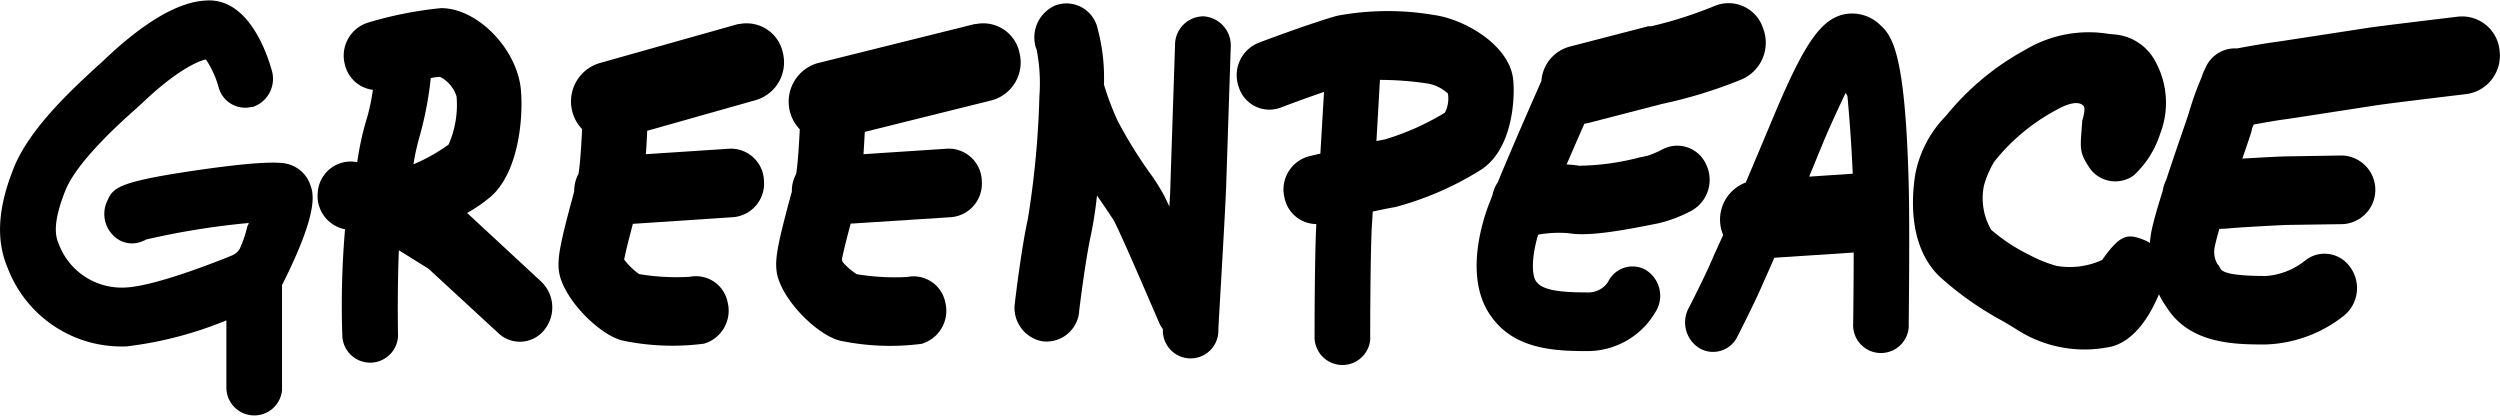 <svg xmlns="http://www.w3.org/2000/svg" viewBox="0 0 344.22 57.37"><g id="레이어_2" data-name="레이어 2"><g id="Layer_1" data-name="Layer 1"><g id="그룹_1" data-name="그룹 1"><path id="패스_1" data-name="패스 1" d="M30.06,12h0Z"/><path id="패스_2" data-name="패스 2" d="M42.71,25.41A4.45,4.45,0,0,0,40,22.7c-.73-.26-2.25-.79-12.61.7C16,25.05,15.61,25.87,14.77,27.66a4.17,4.17,0,0,0,1.71,5.43,3.65,3.65,0,0,0,3.13.13c.84-.35.34-.21.29-.19a105.81,105.81,0,0,1,14.27-2.32c.17,0,0,.22-.12.47A15.52,15.52,0,0,1,33,34.27a2.25,2.25,0,0,1-1.1.92c-3.95,1.61-11.12,4.26-14.67,4.4a9.26,9.26,0,0,1-9.14-6c-.52-1.18-.81-3,.9-7.33,1.5-3.8,7-8.86,9.41-11l1.11-1c4.17-4,7.24-5.71,8.84-6.08a13.25,13.25,0,0,1,1.73,3.76,3.79,3.79,0,0,0,4.59,2.78l.16,0a4.09,4.09,0,0,0,2.6-5c-.65-2.34-3.22-10-9-9.65C24.6.22,19.87,3,14.35,8.24c-.23.23-.58.55-1,.91-3.24,3-9.27,8.47-11.47,14S-.59,33.12,1.1,37A16.77,16.77,0,0,0,17.48,47.69a52.26,52.26,0,0,0,13.69-3.58v9.21a3.84,3.84,0,0,0,7.66.43V39.26C44,29,43.15,26.59,42.71,25.41Z"/><path id="패스_4" data-name="패스 4" d="M64.52,29.51l-.2-.19a20.31,20.31,0,0,0,3.43-2.4c3.65-3.43,4.26-10.52,4-14.17C71.45,7,65.87,1.12,60.74,1.12a52.48,52.48,0,0,0-10.09,2,4.76,4.76,0,0,0-3.16,5.78,4.53,4.53,0,0,0,3.85,3.47A27.67,27.67,0,0,1,50.6,16a40,40,0,0,0-1.41,6.31l-.6-.06a4.55,4.55,0,0,0-4.84,4.25v0a4.67,4.67,0,0,0,3.76,5.07,121.62,121.62,0,0,0-.38,14.54,3.84,3.84,0,0,0,7.67.26c0-.14,0-.27,0-.41-.07-4.09,0-8.88.12-11.5L59,37l9.64,8.89a4.3,4.3,0,0,0,6.07-.19l.23-.27a4.9,4.9,0,0,0-.43-6.66ZM62.87,13.34a13.65,13.65,0,0,1-1.1,6.56,23.75,23.75,0,0,1-4.84,2.72,30.63,30.63,0,0,1,.77-3.57,48,48,0,0,0,1.61-8.31,10.92,10.92,0,0,1,1.28-.16,4.59,4.59,0,0,1,2.29,2.76Z"/><path id="패스_5" data-name="패스 5" d="M104,13.8a5.41,5.41,0,0,0,3.8-6.49,5.1,5.1,0,0,0-6-4l-.16,0L82.55,8.69a5.51,5.51,0,0,0-2.4,9.09c-.13,2.67-.3,5-.49,6.13a5.07,5.07,0,0,0-.6,2.44c-.07.25-.13.5-.2.76-1.64,6.06-2.15,8.39-1.9,10.22.51,3.73,5.46,8.69,8.66,9.54a33.58,33.58,0,0,0,11.31.45,4.74,4.74,0,0,0,3.25-5.73,4.44,4.44,0,0,0-5.25-3.47l-.16,0,.07,0A31.27,31.27,0,0,1,88,37.74a9.58,9.58,0,0,1-2.06-2c.23-1.22.78-3.33,1.2-4.92L101,29.9a4.64,4.64,0,0,0,4.19-5,4.56,4.56,0,0,0-4.69-4.43h0l-11.57.76c.08-1.07.14-2.17.18-3.22Z"/><path id="패스_6" data-name="패스 6" d="M140.38,7.31a5.1,5.1,0,0,0-6-4l-.16,0-21.7,5.4a5.52,5.52,0,0,0-3.7,6.86,5.41,5.41,0,0,0,1.3,2.23c-.13,2.67-.31,5-.49,6.14a4.8,4.8,0,0,0-.6,2.44l-.21.75c-1.63,6.06-2.14,8.39-1.89,10.22.5,3.73,5.46,8.69,8.66,9.54a33.57,33.57,0,0,0,11.31.45,4.75,4.75,0,0,0,3.25-5.73,4.45,4.45,0,0,0-5.25-3.47l-.17,0,.08,0a31.42,31.42,0,0,1-6.85-.39,9.16,9.16,0,0,1-1.84-1.56c-.24-.25-.21-.49-.07-1.11.25-1.14.65-2.68,1-4l.08-.3h.21L131,29.9a4.63,4.63,0,0,0,4.18-5,4.55,4.55,0,0,0-4.68-4.43h-.05l-11.56.76c.07-1,.13-2.07.18-3.07L136.6,13.8A5.41,5.41,0,0,0,140.38,7.31Z"/><path id="패스_7" data-name="패스 7" d="M151,3.28s0,.13.1.26v0Z"/><path id="패스_8" data-name="패스 8" d="M165.72,2.25a3.92,3.92,0,0,0-3.93,3.92v0l-.64,19.27c0,.79-.08,1.82-.14,3-.4-.87-.74-1.59-1-2a26,26,0,0,0-1.69-2.62,61.56,61.56,0,0,1-4.43-7.18,37,37,0,0,1-1.89-5,26.39,26.39,0,0,0-.95-8A4.39,4.39,0,0,0,145.56.66l-.19.06a4.8,4.8,0,0,0-2.67,6.06l0-.12a24.25,24.25,0,0,1,.41,6.64,125.39,125.39,0,0,1-1.59,16.87c-.89,4-1.75,11.21-1.78,11.52A4.67,4.67,0,0,0,143.58,47a4.52,4.52,0,0,0,5-4v-.09c0-.07.84-7,1.62-10.52a54.2,54.2,0,0,0,.84-5.47l1.14,1.66c.46.67,1,1.51,1.17,1.76,1,1.89,4.84,10.82,6.25,14.1a3.92,3.92,0,0,0,.52.88,3.82,3.82,0,1,0,7.63.39v-.22h0c0-.59.86-14.49,1.07-19.65l.64-19.41A4,4,0,0,0,165.72,2.25Z"/><path id="패스_9" data-name="패스 9" d="M203.87,23.4c4.52-2.87,4.74-10.18,4.47-12.51-.56-4.78-6.78-8.25-10.86-8.82a38,38,0,0,0-13.37.1c-3.59,1-10.57,3.62-10.86,3.74A4.8,4.8,0,0,0,170.57,12a4.41,4.41,0,0,0,5.52,2.9l.21-.07c1.14-.44,3.61-1.36,6-2.17l-.5,8.49c-.9.21-1.51.35-1.59.38a4.72,4.72,0,0,0-3.36,5.66,4.51,4.51,0,0,0,4.38,3.66l0,.26C181,35.62,181,45.91,181,46.34a3.84,3.84,0,0,0,7.66.46,3.53,3.53,0,0,0,0-.46c0-.11,0-10.52.21-14.87l.14-2.34c1.25-.27,2.38-.5,3.1-.62A42.88,42.88,0,0,0,203.87,23.4Zm-14.35-4L190,11a44,44,0,0,1,6.29.46,5.46,5.46,0,0,1,3.07,1.42,4.28,4.28,0,0,1-.41,2.63,35.5,35.5,0,0,1-8.28,3.69l-1.16.22Z"/><path id="패스_10" data-name="패스 10" d="M226.47,37.09a3.74,3.74,0,0,0-5,1.6l-.1.21.06-.11a3.28,3.28,0,0,1-3,1.47c-4.2,0-6.15-.42-6.93-1.53-.62-.86-.63-3.43.29-6.42a16,16,0,0,1,4.2-.2c2.45.42,6.36-.17,11.48-1.19l.84-.17A18.61,18.61,0,0,0,232.92,29a4.86,4.86,0,0,0,2-6.34,4.35,4.35,0,0,0-5.74-2.23l-.25.12h0a13.23,13.23,0,0,1-2.16.92l-1,.2a34.6,34.6,0,0,1-8.36,1.15,12.23,12.23,0,0,0-1.71-.17c.84-1.95,1.7-3.91,2.45-5.62a2.76,2.76,0,0,0,.4-.06l10.24-2.65a64.22,64.22,0,0,0,11-3.38,5.49,5.49,0,0,0,3-6.94A5,5,0,0,0,236.4.7l-.24.09a56.74,56.74,0,0,1-8.83,2.83l-.42,0-.4.11-10.43,2.7a5.29,5.29,0,0,0-3.85,4.73c-1.2,2.7-4.14,9.4-6,13.93a4.86,4.86,0,0,0-.74,1.79c-.29.74-.54,1.36-.7,1.82-1,2.84-3,10,.53,14.87,3.12,4.41,8.38,4.77,13.06,4.77a10.86,10.86,0,0,0,9.81-5.83A4.18,4.18,0,0,0,226.47,37.09Z"/><path id="패스_11" data-name="패스 11" d="M258.91,3.47A5.54,5.54,0,0,0,253.78,2c-3.18.79-5.47,4.17-9.76,14.47-1.46,3.48-2.65,6.31-3.65,8.66a5.45,5.45,0,0,0-3.11,7.23L236,35.12l-.43,1c-1.05,2.39-3.06,6.32-3.09,6.36a4.18,4.18,0,0,0,1.55,5.49,3.73,3.73,0,0,0,5.08-1.41,1.51,1.51,0,0,0,.11-.22c.09-.17,2.14-4.19,3.3-6.8l.41-.94c.37-.82.81-1.81,1.37-3.11l10.93-.72c0,5-.07,9.68-.07,9.76a3.83,3.83,0,1,0,7.65.49c0-.13,0-.26,0-.39,0-.52.15-13.13,0-19.06C262.36,7.94,260.7,5.06,258.91,3.47ZM251,19.69c1.34-3.2,3.13-6.91,3.13-6.91l.24.45s.5,5.18.73,10.69l-6,.4L251,19.69Z"/><path id="패스_12" data-name="패스 12" d="M344.17,7.05a5.18,5.18,0,0,0-5.56-4.77h-.09c-.42.06-10.52,1.25-12.8,1.6L321,4.61c-2.83.43-7.11,1.1-7.62,1.16-1.42.18-4,.64-5.36.9a4.43,4.43,0,0,0-4.42,2.83v0a5.38,5.38,0,0,0-.45,1.11,41.59,41.59,0,0,0-1.79,5c-.12.38-.56,1.65-.95,2.8-.75,2.16-1.49,4.34-2.15,6.36a4.94,4.94,0,0,0-.48,1.51c-.7,2.21-1.27,4.17-1.55,5.56a12.83,12.83,0,0,0-.21,1.62,4.35,4.35,0,0,0-.83-.43c-2.31-.92-3.27-.73-5.75,2.76h0a10.64,10.64,0,0,1-6.27.82,18.17,18.17,0,0,1-3.75-1.51,24.53,24.53,0,0,1-5.26-3.46,8.67,8.67,0,0,1-1-6.06,13.19,13.19,0,0,1,1.41-3.3,27.4,27.4,0,0,1,8.58-7.15c2.61-1.47,3.55-.87,3.79-.45s-.24,1.94-.24,1.94c-.24,3.63-.52,4.15.88,6.31a4.32,4.32,0,0,0,5.94,1.4,2.11,2.11,0,0,0,.27-.18,13.32,13.32,0,0,0,3.63-5.71,11.78,11.78,0,0,0-.63-9.94,7,7,0,0,0-5.55-3.75l-.94-.09a17,17,0,0,0-11.36,2.15,36.42,36.42,0,0,0-11,9.14A15.6,15.6,0,0,0,263.71,24c-.55,3.47-.86,9.9,3.26,14a44.49,44.49,0,0,0,8.73,6.18c.81.47,1.57.93,2.27,1.37a17.18,17.18,0,0,0,12.08,2.3c3.64-.48,5.95-4.32,7.21-7.33a11.7,11.7,0,0,0,1.07,1.8c3.22,5.1,9.47,5.11,13.66,5.11a18.29,18.29,0,0,0,10.86-4.06,4.9,4.9,0,0,0,.71-6.63,4.29,4.29,0,0,0-6-1l-.27.21,0,0A9.69,9.69,0,0,1,312,38c-3.8,0-5.91-.32-6.26-1l-.23-.41-.2-.23a3.44,3.44,0,0,1-.32-2.59c.12-.58.33-1.36.59-2.26.65,0,1.26-.06,1.69-.1,1.28-.12,7-.43,7.71-.44l7.62-.11a4.73,4.73,0,0,0-.14-9.45l-7.48.12c-.84,0-4,.17-6.24.31l.09-.26c.88-2.54,1.12-3.26,1.24-3.79,0-.14.12-.35.23-.64,1.41-.26,3.34-.6,4.32-.72.56-.07,3.5-.53,7.9-1.21l4.67-.72c1.71-.26,8.93-1.13,12.5-1.56A5.33,5.33,0,0,0,344.17,7.05Z"/></g></g></g></svg>